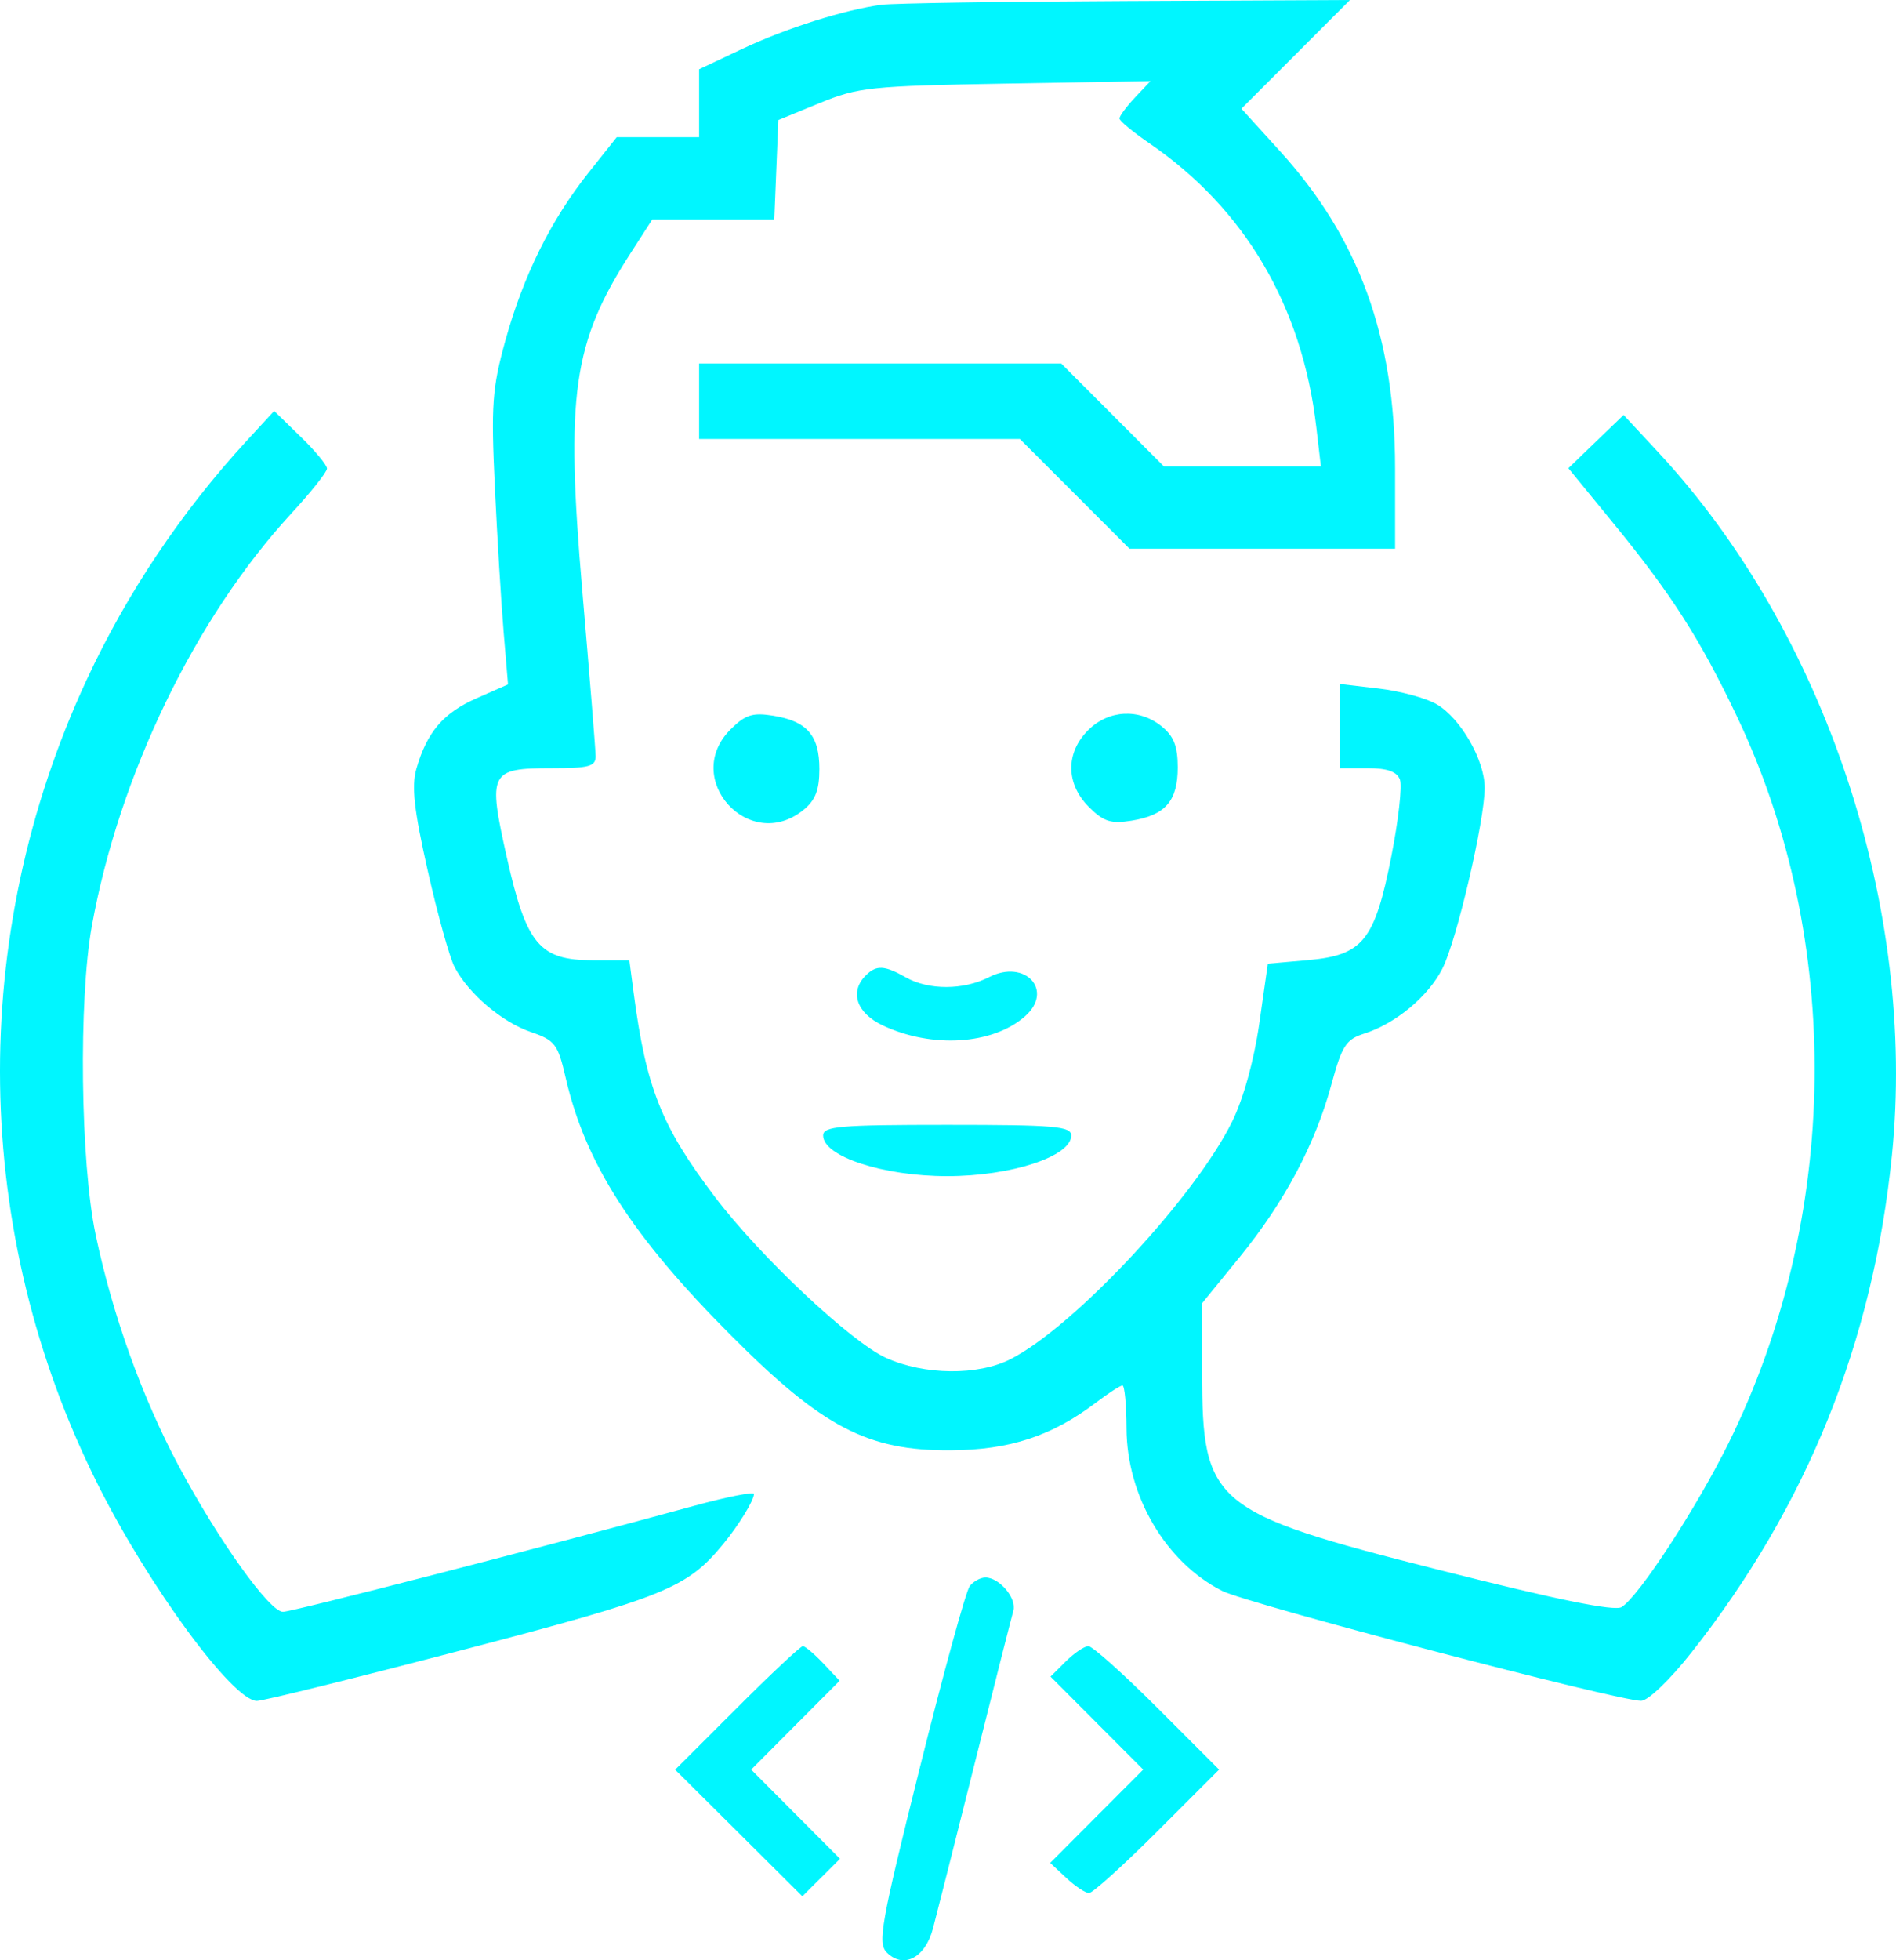 <svg width="60" height="62" viewBox="0 0 60 62" fill="none" xmlns="http://www.w3.org/2000/svg">
<path fill-rule="evenodd" clip-rule="evenodd" d="M27.902 0.151C26.728 0.306 24.877 0.892 23.486 1.548L22.124 2.191V3.265V4.339H20.82H19.517L18.621 5.466C17.429 6.966 16.56 8.722 15.99 10.782C15.576 12.279 15.538 12.811 15.66 15.402C15.736 17.013 15.861 19.077 15.938 19.989L16.077 21.647L15.085 22.084C14.028 22.549 13.514 23.15 13.178 24.312C13.018 24.867 13.1 25.605 13.536 27.539C13.847 28.918 14.229 30.29 14.386 30.588C14.828 31.43 15.885 32.329 16.801 32.642C17.565 32.904 17.655 33.022 17.901 34.09C18.527 36.803 20.005 39.103 23.146 42.25C26.034 45.145 27.457 45.888 30.083 45.871C31.954 45.86 33.287 45.422 34.69 44.357C35.079 44.062 35.452 43.821 35.52 43.821C35.588 43.821 35.646 44.431 35.649 45.177C35.656 47.317 36.89 49.413 38.676 50.318C39.476 50.724 51.224 53.804 51.935 53.795C52.156 53.792 52.846 53.13 53.525 52.269C57.182 47.633 59.27 42.46 59.87 36.554C60.665 28.722 57.764 19.993 52.474 14.302L51.38 13.125L50.505 13.967L49.632 14.809L51.066 16.562C52.898 18.802 53.801 20.213 54.969 22.666C58.34 29.746 58.234 38.522 54.691 45.665C53.671 47.721 51.865 50.486 51.318 50.83C51.096 50.969 49.288 50.602 45.566 49.661C38.351 47.837 38.042 47.581 38.042 43.395V41.218L39.234 39.754C40.655 38.008 41.619 36.192 42.135 34.294C42.465 33.076 42.595 32.875 43.167 32.693C44.168 32.375 45.199 31.517 45.648 30.63C46.1 29.738 46.983 25.957 46.983 24.917C46.983 24.041 46.226 22.723 45.466 22.276C45.134 22.081 44.309 21.857 43.633 21.778L42.404 21.634V22.965V24.297H43.283C43.9 24.297 44.203 24.404 44.301 24.656C44.377 24.853 44.255 25.945 44.03 27.082C43.503 29.752 43.133 30.212 41.394 30.367L40.121 30.48L39.849 32.384C39.684 33.536 39.346 34.756 38.994 35.47C37.813 37.87 33.987 41.969 31.974 42.99C30.943 43.513 29.251 43.495 28.04 42.948C26.933 42.448 24.049 39.736 22.626 37.859C20.928 35.617 20.45 34.416 20.052 31.402L19.916 30.371H18.76C17.072 30.371 16.658 29.876 16.038 27.114C15.434 24.419 15.495 24.297 17.462 24.297C18.642 24.297 18.852 24.24 18.849 23.917C18.847 23.709 18.657 21.357 18.428 18.692C17.894 12.487 18.128 10.84 19.947 8.02L20.642 6.942H22.573H24.503L24.567 5.37L24.631 3.797L25.94 3.26C27.162 2.759 27.551 2.718 31.828 2.644L36.407 2.565L35.916 3.086C35.646 3.373 35.426 3.67 35.426 3.746C35.426 3.822 35.852 4.176 36.372 4.532C39.392 6.599 41.207 9.681 41.654 13.504L41.8 14.752H39.316H36.832L35.208 13.125L33.583 11.498H27.853H22.124V12.691V13.884H27.199H32.274L34.008 15.619L35.743 17.355H39.946H44.148V14.802C44.148 10.669 43.006 7.529 40.499 4.774L39.285 3.438L41.003 1.719L42.721 0L35.639 0.033C31.743 0.05 28.262 0.104 27.902 0.151ZM7.818 13.929C5.748 16.175 4.014 18.762 2.741 21.505C-1.036 29.638 -0.904 38.983 3.103 46.967C4.721 50.192 7.378 53.802 8.13 53.798C8.33 53.797 11.28 53.066 14.686 52.174C21.066 50.502 21.745 50.225 22.887 48.836C23.38 48.236 23.849 47.473 23.86 47.254C23.865 47.173 23.01 47.342 21.96 47.629C17.166 48.941 9.251 50.98 8.954 50.98C8.529 50.98 6.92 48.73 5.663 46.38C4.498 44.202 3.565 41.606 3.026 39.049C2.545 36.766 2.483 31.631 2.907 29.286C3.771 24.512 6.177 19.542 9.22 16.24C9.841 15.567 10.348 14.928 10.348 14.82C10.348 14.711 9.972 14.257 9.512 13.811L8.676 12.998L7.818 13.929ZM23.121 23.068C21.56 24.621 23.704 27.004 25.42 25.622C25.804 25.312 25.93 24.992 25.93 24.323C25.93 23.26 25.54 22.81 24.469 22.637C23.817 22.532 23.586 22.605 23.121 23.068ZM34.435 23.094C33.716 23.809 33.726 24.795 34.46 25.526C34.925 25.988 35.156 26.062 35.808 25.957C36.879 25.784 37.27 25.334 37.27 24.271C37.27 23.602 37.144 23.282 36.759 22.972C36.047 22.398 35.083 22.449 34.435 23.094ZM27.401 30.848C26.877 31.37 27.102 32.04 27.933 32.432C29.484 33.164 31.401 33.045 32.427 32.154C33.371 31.334 32.446 30.315 31.295 30.907C30.494 31.319 29.384 31.322 28.666 30.913C27.99 30.529 27.735 30.516 27.401 30.848ZM26.049 35.915C26.049 36.578 27.95 37.2 29.974 37.2C31.998 37.2 33.899 36.578 33.899 35.915C33.899 35.622 33.381 35.578 29.974 35.578C26.567 35.578 26.049 35.622 26.049 35.915ZM30.687 50.167C30.569 50.316 29.857 52.91 29.103 55.932C27.874 60.86 27.767 61.46 28.066 61.757C28.592 62.281 29.277 61.925 29.523 61C29.639 60.56 30.237 58.199 30.85 55.753C31.463 53.307 32.011 51.145 32.067 50.949C32.18 50.553 31.629 49.895 31.184 49.895C31.028 49.895 30.804 50.017 30.687 50.167ZM23.322 54.019L21.366 55.973L23.379 57.975L25.391 59.977L25.987 59.384L26.583 58.791L25.177 57.38L23.772 55.97L25.171 54.565L26.571 53.16L26.054 52.612C25.77 52.311 25.478 52.065 25.407 52.065C25.335 52.065 24.397 52.944 23.322 54.019ZM33.729 52.547L33.244 53.029L34.711 54.5L36.177 55.97L34.705 57.445L33.234 58.921L33.744 59.397C34.025 59.66 34.348 59.874 34.463 59.874C34.578 59.874 35.551 58.996 36.625 57.922L38.578 55.97L36.625 54.017C35.551 52.943 34.569 52.065 34.443 52.065C34.317 52.065 33.996 52.282 33.729 52.547Z" fill="#00F6FF"/>
</svg>
